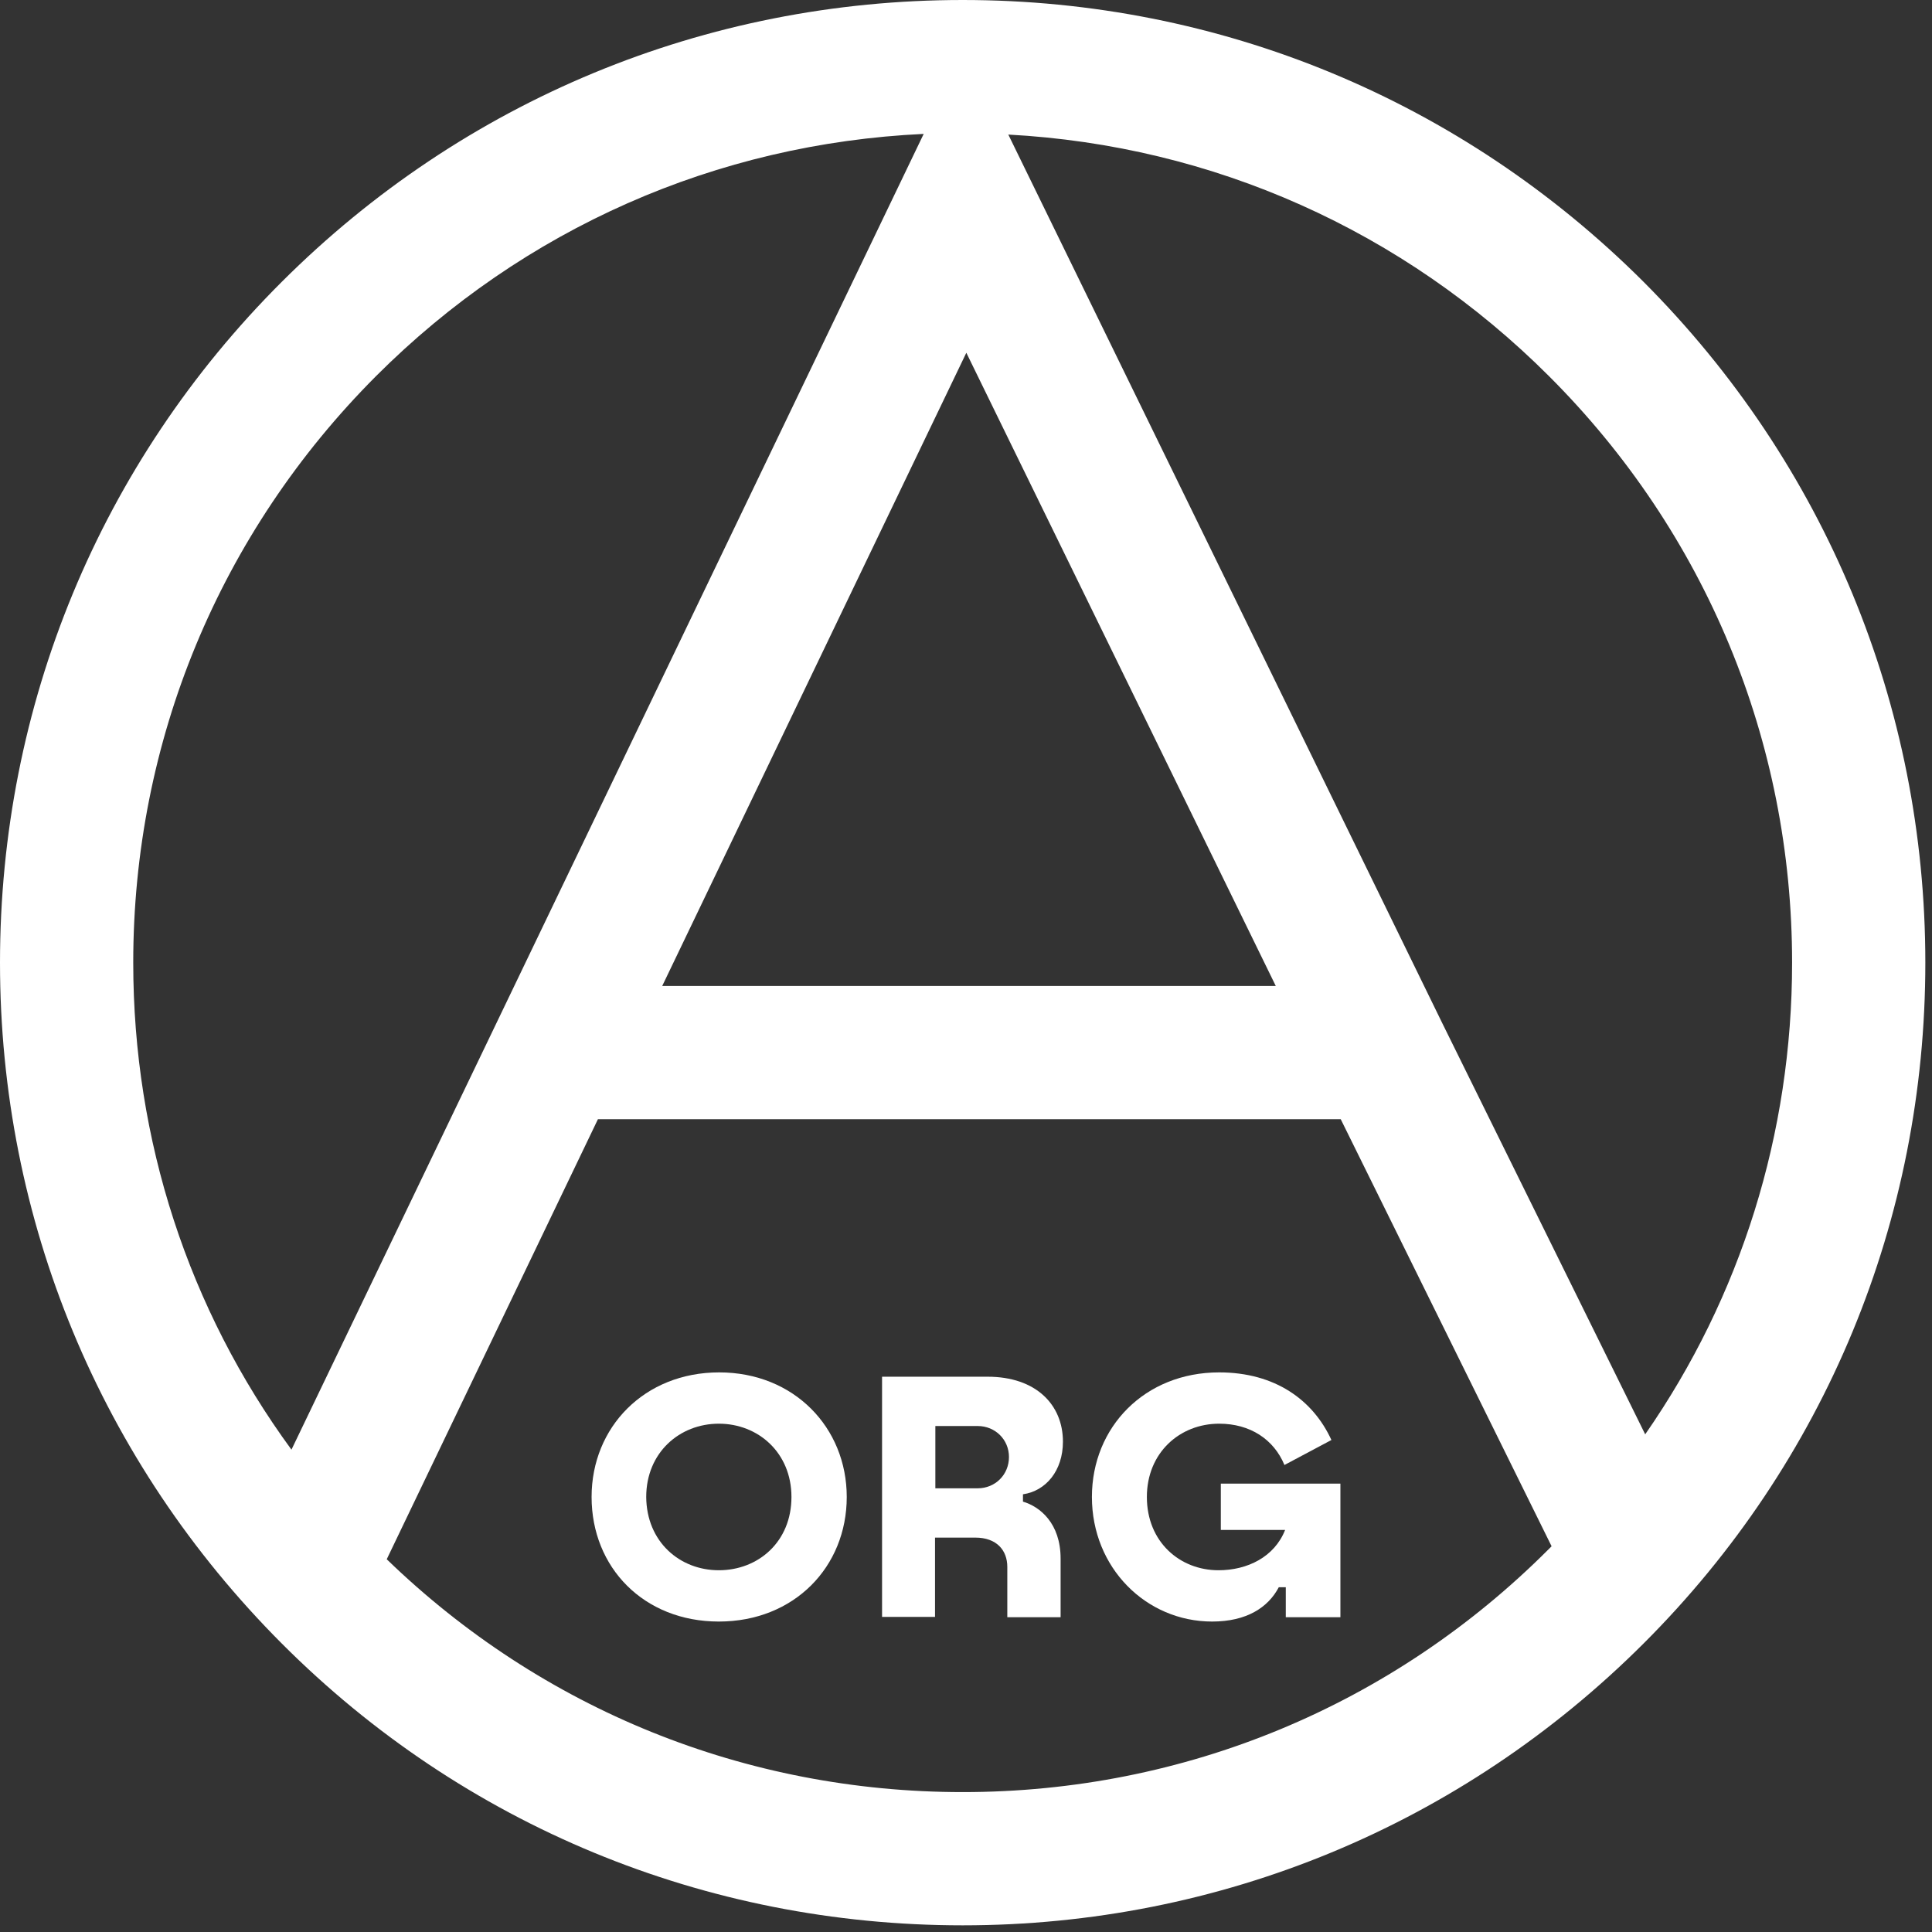 <?xml version="1.0" encoding="utf-8"?>
<!-- Generator: $$$/GeneralStr/196=Adobe Illustrator 27.6.0, SVG Export Plug-In . SVG Version: 6.00 Build 0)  -->
<svg version="1.1" id="Calque_1" xmlns="http://www.w3.org/2000/svg" xmlns:xlink="http://www.w3.org/1999/xlink" x="0px" y="0px"
	 viewBox="0 0 580 580" style="enable-background:new 0 0 580 580;" xml:space="preserve">
<rect x="0" y="0" width="580" height="580" fill="#333333" stroke="none"/>
<style type="text/css">
	.st0{fill:#FFFFFF;}
</style>
<g>
	<path class="st0" d="M493.4,84.6C438.8,30.1,366.2,0,289,0S139.2,30.1,84.6,84.6S0,211.8,0,289s30.1,149.8,84.6,204.4
		S211.8,578,289,578s149.8-30.1,204.4-84.6S578,366.2,578,289S547.9,139.2,493.4,84.6z M538,289c0,51.3-15.4,100.3-44.1,141.6
		L433,307.2L302.7,40.4c61.4,3.3,118.6,28.8,162.4,72.6C512.1,160,538,222.5,538,289z M290.1,105.9L383,296H198.8L290.1,105.9z
		 M112.9,112.9c44.3-44.3,102.2-69.8,164.4-72.7l-189.8,395C56.6,393,40,342.3,40,289C40,222.5,65.9,160,112.9,112.9z M289,538
		c-65.1,0-126.3-24.8-172.9-69.9L179.5,336h223l63.3,128.2c-0.3,0.3-0.5,0.5-0.8,0.8C418,512.1,355.5,538,289,538z"/>
</g>
<g>
	<path class="st0" d="M177.6,449.4c0-21,15.9-37.4,38.3-37.4c22.5,0,38.3,16.6,38.3,37.4c0,21-15.8,37.4-38.4,37.4
		C193.3,486.8,177.6,470.6,177.6,449.4z M215.8,471.4c11.8,0,21.8-8.5,21.8-22c0-13.3-10-22-21.8-22s-21.8,8.7-21.8,22
		C194.1,462.9,204.1,471.4,215.8,471.4z"/>
	<path class="st0" d="M265,413.3h31.5c14.5,0,22.6,8.4,22.6,19.5c0,8.7-5.1,14.8-12,15.8v2.2c5.1,1.5,11.3,6.5,11.3,17.1v17.6h-16
		v-15.1c0-5-3.2-8.8-9.6-8.8h-12.1v23.8h-15.9v-72.1H265z M293.5,446.8c5.3,0,9.4-4.1,9.4-9.4c0-5.2-4.1-9.3-9.4-9.3h-12.7v18.7
		L293.5,446.8L293.5,446.8z"/>
	<path class="st0" d="M327.8,449.4c0-21,15.9-37.4,38.2-37.4c16.8,0,28.2,8.3,33.7,20.3l-14.1,7.5c-3.2-7.7-10.3-12.4-19.6-12.4
		c-11.8,0-21.7,8.7-21.7,22c0,13.5,9.9,22,21.5,22c8.7,0,16.8-4,20-12.1h-19.3v-13.9h35.9v40.1H386v-9h-2.1
		c-3.2,6.1-9.7,10.3-20,10.3C344,486.8,327.8,470.6,327.8,449.4z"/>
</g>
</svg>
